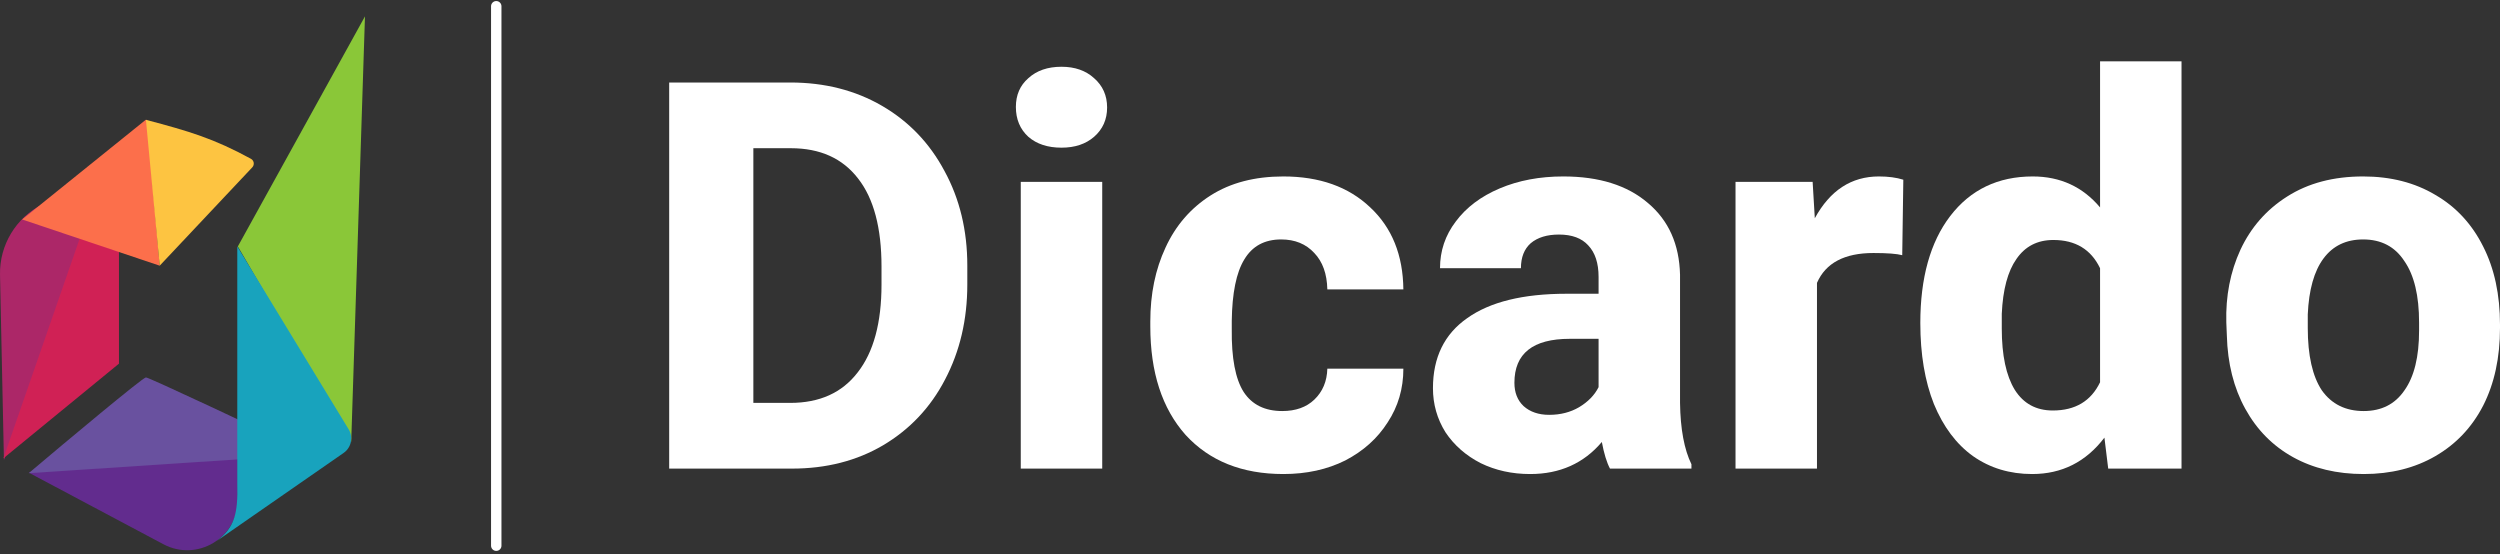 <svg width="1200" height="266" viewBox="0 0 1200 266" fill="none" xmlns="http://www.w3.org/2000/svg">
<rect x="0" y="0" width="1200" height="266" fill="#333333" stroke="none"/>
<path d="M238.202 261.932V3" stroke="white" stroke-width="5" stroke-linecap="round"/>
<path d="M13.778 226.86L114.164 219.199V239.779C114.164 258.111 94.64 269.844 78.452 261.239L13.778 226.86Z" fill="#622C8E"/>
<path d="M70.047 181.158C68.567 181.158 31.918 211.802 13.778 227.124L149.827 218.142C123.85 205.814 71.526 181.158 70.047 181.158Z" fill="#69519F"/>
<path d="M175.187 7.861L114.164 118.285L168.583 212.066L175.187 7.861Z" fill="#8AC738"/>
<path d="M113.899 232.143V118.285L167.348 206.058C169.674 209.878 168.622 214.848 164.948 217.399L104.125 259.617C112.555 253.112 114.267 246.705 113.899 232.143Z" fill="#18A3BD"/>
<path d="M0.008 131.907L1.89 220.784L51.819 82.358L20.444 98.045C7.662 104.436 -0.294 117.619 0.008 131.907Z" fill="#AC2768"/>
<path d="M1.626 219.991L57.102 174.553V69.677L52.083 74.697L1.626 219.991Z" fill="#D02155"/>
<path d="M10.608 105.34L76.651 127.531L70.66 57.986C70.624 57.565 70.132 57.355 69.802 57.62L10.608 105.34Z" fill="#FC6F4B"/>
<path d="M70.047 57.525L76.651 127.531L121.096 80.324C122.272 79.075 121.958 77.049 120.452 76.227C102.739 66.562 90.967 63.012 70.047 57.525Z" fill="#FDC441"/>
<path d="M321.208 224.93V39.602H379.335C395.843 39.602 410.527 43.338 423.386 50.81C436.245 58.282 446.237 68.709 453.362 82.089C460.66 95.469 464.309 110.588 464.309 127.444V136.567C464.309 153.422 460.747 168.627 453.622 182.182C446.671 195.562 436.766 206.075 423.907 213.721C411.222 221.193 396.625 224.93 380.117 224.93H321.208ZM361.61 71.141V193.39H379.335C393.41 193.39 404.184 188.524 411.656 178.793C419.302 169.062 423.125 154.986 423.125 136.567V127.965C423.125 109.371 419.389 95.296 411.917 85.738C404.445 76.007 393.671 71.141 379.595 71.141H361.61Z" fill="white"/>
<path d="M529.066 224.93H489.968V87.302H529.066V224.93ZM487.622 51.331C487.622 45.597 489.62 40.992 493.617 37.517C497.614 33.867 502.914 32.043 509.517 32.043C515.947 32.043 521.16 33.867 525.157 37.517C529.327 41.166 531.412 45.858 531.412 51.592C531.412 57.327 529.327 62.018 525.157 65.668C521.16 69.143 515.947 70.881 509.517 70.881C502.914 70.881 497.614 69.143 493.617 65.668C489.62 62.018 487.622 57.24 487.622 51.331Z" fill="white"/>
<path d="M615.489 197.3C621.918 197.3 627.045 195.475 630.868 191.826C634.864 188.003 636.95 183.051 637.123 176.969H673.616C673.616 186.526 671.096 195.128 666.056 202.774C661.191 210.42 654.414 216.502 645.725 221.02C637.037 225.364 627.132 227.536 616.01 227.536C596.2 227.536 580.561 221.28 569.092 208.769C557.797 196.083 552.149 178.706 552.149 156.637V154.291C552.149 141.085 554.582 129.268 559.447 118.842C564.313 108.242 571.525 99.901 581.082 93.819C590.639 87.737 602.282 84.696 616.01 84.696C633.387 84.696 647.289 89.648 657.715 99.553C668.142 109.284 673.442 122.404 673.616 138.912H637.123C636.95 131.44 634.864 125.619 630.868 121.448C626.871 117.104 621.571 114.932 614.967 114.932C606.974 114.932 601.066 118.147 597.243 124.576C593.42 130.832 591.421 140.65 591.248 154.031V157.94C591.074 171.842 592.985 181.921 596.982 188.177C600.979 194.259 607.148 197.3 615.489 197.3Z" fill="white"/>
<path d="M772.792 224.93C771.228 221.975 769.925 217.718 768.882 212.157C760.193 222.41 748.724 227.536 734.475 227.536C725.787 227.536 717.88 225.798 710.755 222.323C703.631 218.674 697.983 213.721 693.812 207.465C689.816 201.036 687.817 193.998 687.817 186.352C687.817 171.582 693.291 160.373 704.239 152.727C715.186 144.908 731.087 140.998 751.939 140.998H767.318V132.917C767.318 126.314 765.667 121.275 762.366 117.799C759.238 114.324 754.546 112.586 748.29 112.586C742.556 112.586 738.037 113.976 734.736 116.757C731.608 119.537 730.044 123.534 730.044 128.747H691.206C691.206 120.406 693.726 112.934 698.765 106.33C703.804 99.553 710.842 94.253 719.878 90.43C728.914 86.607 739.08 84.696 750.375 84.696C767.579 84.696 781.133 88.953 791.038 97.468C800.943 105.809 806.069 117.278 806.417 131.875V193.39C806.59 205.902 808.415 215.72 811.891 222.844V224.93H772.792ZM743.598 199.124C748.985 199.124 753.764 197.908 757.934 195.475C762.279 192.869 765.407 189.654 767.318 185.831V162.632H753.503C735.778 162.632 726.916 169.67 726.916 183.746C726.916 188.437 728.393 192.174 731.347 194.954C734.475 197.734 738.559 199.124 743.598 199.124Z" fill="white"/>
<path d="M913.073 122.491C910.466 121.796 905.861 121.448 899.258 121.448C885.356 121.448 876.32 126.227 872.149 135.785V224.93H833.051V87.302H870.064L871.107 104.766C878.405 91.386 888.658 84.696 901.864 84.696C906.382 84.696 910.292 85.217 913.594 86.26L913.073 122.491Z" fill="white"/>
<path d="M921.754 155.073C921.754 133.352 926.532 116.235 936.09 103.724C945.821 91.038 959.028 84.696 975.71 84.696C988.917 84.696 999.691 89.648 1008.03 99.553V29.436H1047.13V224.93H1011.94L1010.12 210.072C1001.25 221.715 989.699 227.536 975.449 227.536C964.675 227.536 955.205 224.669 947.038 218.934C939.044 213.2 932.788 204.859 928.27 193.911C923.926 182.964 921.754 170.018 921.754 155.073ZM960.852 157.68C960.852 170.539 962.938 180.357 967.108 187.134C971.279 193.738 977.361 197.039 985.354 197.039C996.128 197.039 1003.69 192.521 1008.03 183.485V128.747C1003.69 119.711 996.215 115.193 985.615 115.193C977.969 115.193 972.061 118.234 967.89 124.316C963.72 130.224 961.374 138.999 960.852 150.642V157.68Z" fill="white"/>
<path d="M1068.63 154.813C1068.28 142.127 1070.54 130.485 1075.41 119.884C1080.44 109.111 1087.92 100.596 1097.82 94.34C1107.9 87.91 1120.06 84.696 1134.31 84.696C1147.52 84.696 1159.08 87.65 1168.98 93.558C1178.89 99.293 1186.53 107.547 1191.92 118.32C1197.31 128.921 1200 141.432 1200 155.855V157.419C1200 171.668 1197.31 184.093 1191.92 194.693C1186.53 205.12 1178.89 213.2 1168.98 218.934C1159.08 224.669 1147.61 227.536 1134.57 227.536C1121.72 227.536 1110.42 224.843 1100.69 219.456C1090.96 214.069 1083.31 206.336 1077.75 196.257C1072.19 186.178 1069.24 174.449 1068.89 161.068L1068.63 154.813ZM1107.73 157.419C1107.73 170.626 1109.99 180.618 1114.5 187.395C1119.2 193.998 1125.89 197.3 1134.57 197.3C1143.09 197.3 1149.61 193.998 1154.12 187.395C1158.82 180.791 1161.16 171.234 1161.16 158.722V154.813C1161.16 141.953 1158.82 132.135 1154.12 125.358C1149.61 118.407 1143 114.932 1134.31 114.932C1126.15 114.932 1119.8 117.973 1115.29 124.055C1110.77 130.137 1108.25 139.086 1107.73 150.903V157.419Z" fill="white"/>
</svg>
